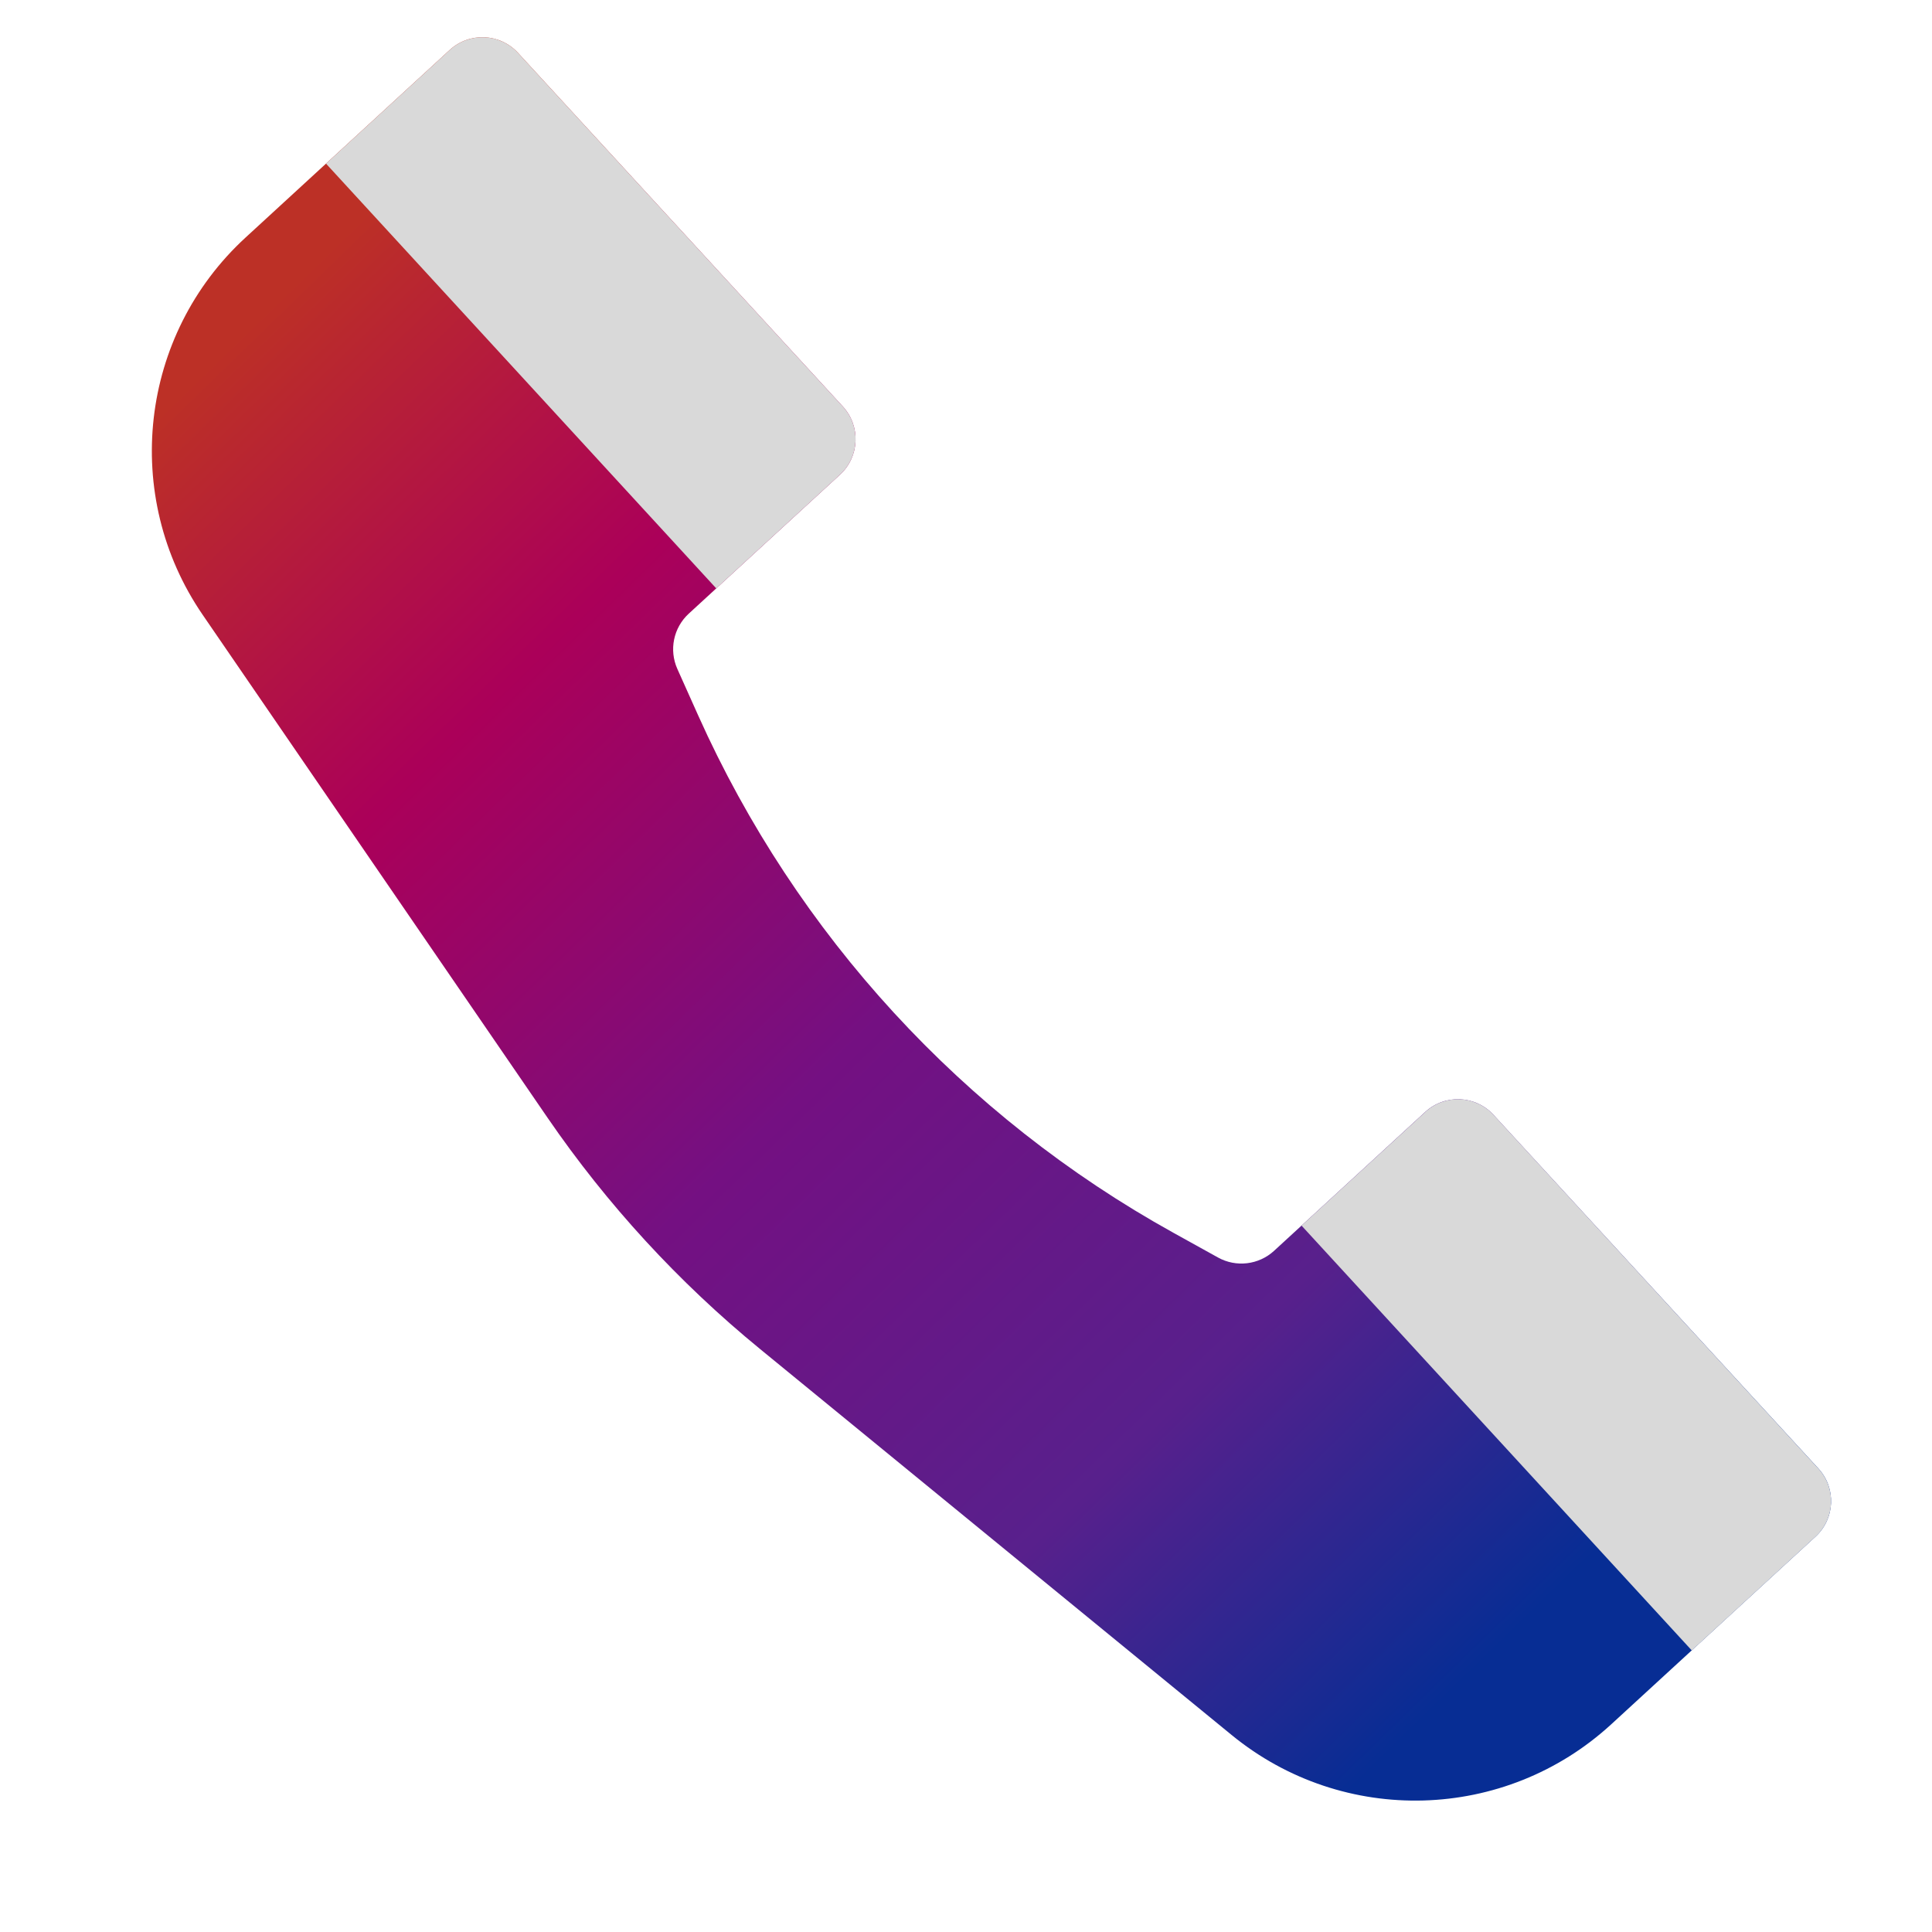<svg width="40" height="40" viewBox="0 0 40 40" fill="none" xmlns="http://www.w3.org/2000/svg">
<path d="M5.085 4.917L9.311 1.034C9.718 0.661 10.351 0.688 10.724 1.094L17.45 8.416C17.824 8.823 17.797 9.456 17.39 9.829L14.26 12.705C13.943 12.996 13.848 13.457 14.024 13.85L14.455 14.812C16.49 19.353 19.943 23.112 24.295 25.524L25.217 26.035C25.593 26.244 26.061 26.188 26.378 25.897L29.508 23.021C29.915 22.648 30.548 22.675 30.921 23.081L37.647 30.403C38.021 30.81 37.994 31.443 37.587 31.816L33.361 35.698C31.162 37.718 27.813 37.814 25.502 35.923L15.735 27.929C14.048 26.548 12.566 24.935 11.334 23.138L4.196 12.729C2.507 10.266 2.886 6.936 5.085 4.917Z" fill="url(#paint0_linear_2051_972)"/>
<path fill-rule="evenodd" clip-rule="evenodd" d="M37.587 31.817C37.994 31.443 38.021 30.81 37.647 30.404L30.922 23.082C30.548 22.675 29.915 22.648 29.509 23.022L26.947 25.375L35.026 34.17L37.587 31.817ZM14.829 12.182L17.39 9.829C17.797 9.456 17.824 8.823 17.45 8.416L10.724 1.095C10.352 0.689 9.721 0.661 9.314 1.032L6.75 3.388L14.829 12.182Z" fill="#D9D9D9"/>
<defs>
<linearGradient id="paint0_linear_2051_972" x1="1.16" y1="10.63" x2="27.4" y2="37.607" gradientUnits="userSpaceOnUse">
<stop stop-color="#BC3026"/>
<stop offset="0.24" stop-color="#AB0059"/>
<stop offset="0.516" stop-color="#741082"/>
<stop offset="0.781" stop-color="#58208C"/>
<stop offset="1" stop-color="#072D94"/>
</linearGradient>
</defs>
</svg>
